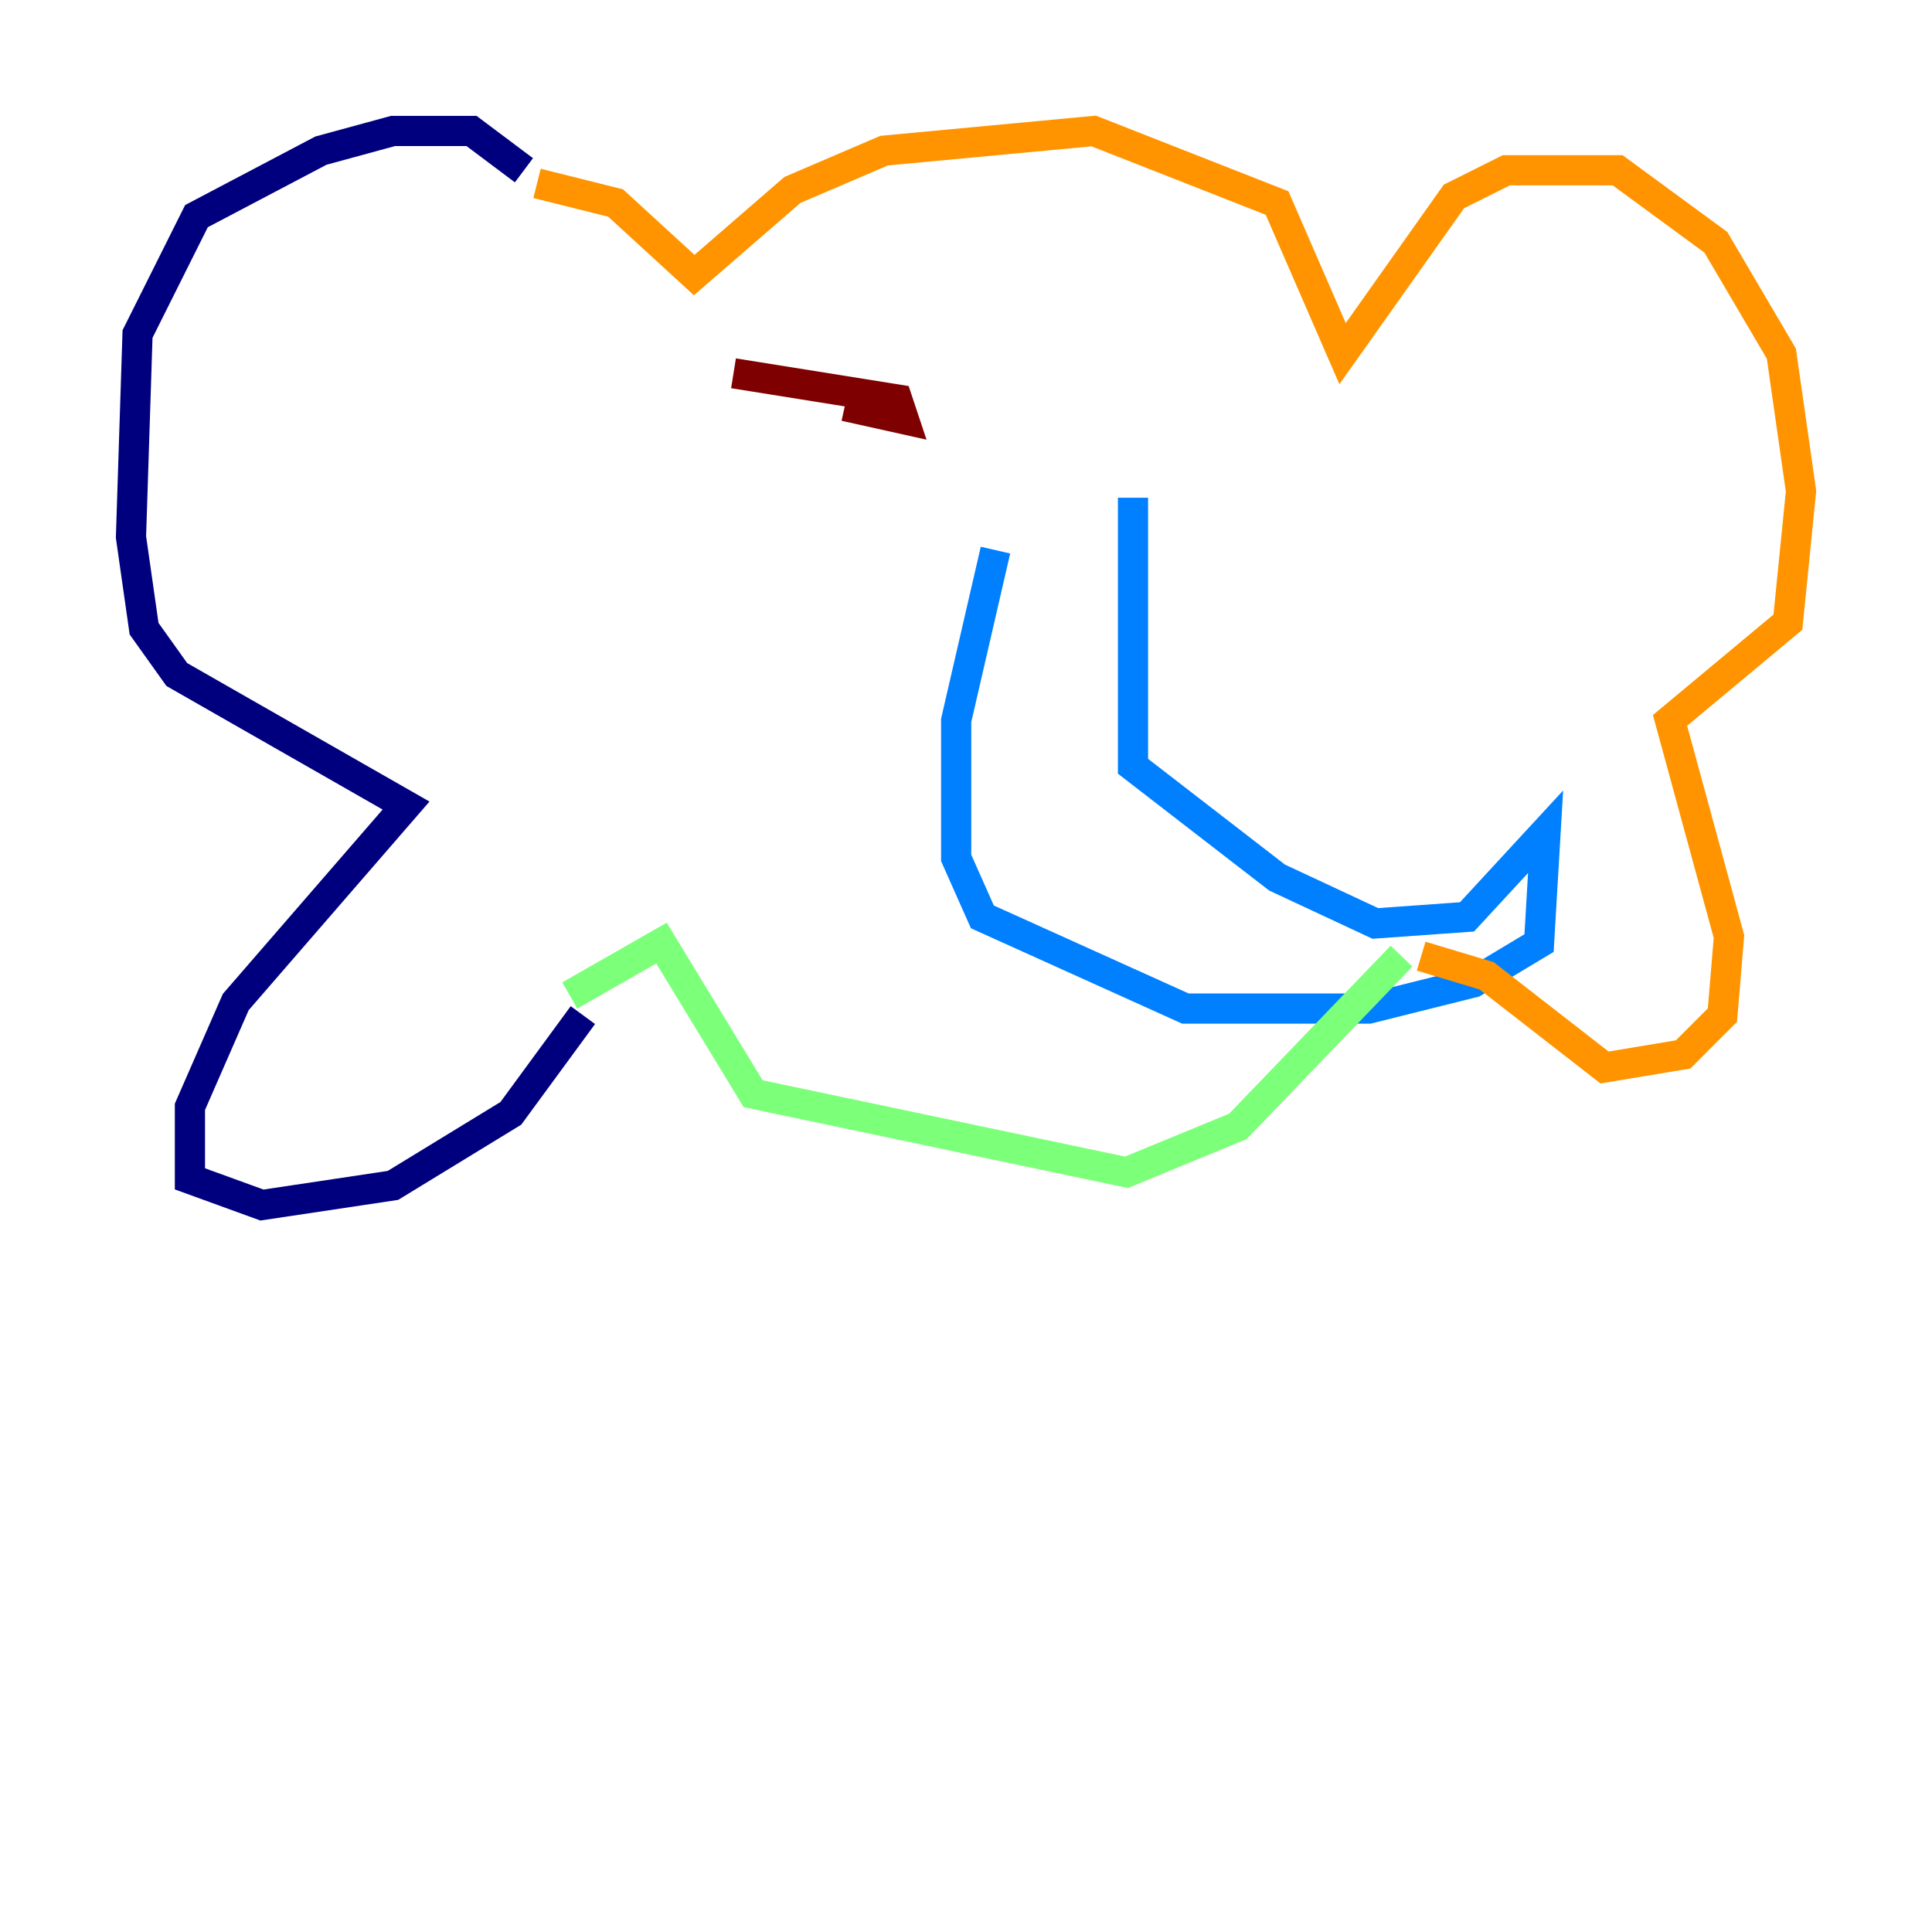 <?xml version="1.0" encoding="utf-8" ?>
<svg baseProfile="tiny" height="128" version="1.2" viewBox="0,0,128,128" width="128" xmlns="http://www.w3.org/2000/svg" xmlns:ev="http://www.w3.org/2001/xml-events" xmlns:xlink="http://www.w3.org/1999/xlink"><defs /><polyline fill="none" points="34.712,11.281 31.241,8.678 26.034,8.678 21.261,9.98 13.017,14.319 9.112,22.129 8.678,35.58 9.546,41.654 11.715,44.691 26.902,53.37 15.62,66.386 12.583,73.329 12.583,78.102 17.356,79.837 26.034,78.536 33.844,73.763 38.617,67.254" stroke="#00007f" stroke-width="2" /><polyline fill="none" points="65.953,36.447 63.349,47.729 63.349,56.841 65.085,60.746 78.536,66.82 90.685,66.82 97.627,65.085 101.966,62.481 102.4,55.105 97.193,60.746 91.119,61.18 84.61,58.142 75.064,50.766 75.064,32.976" stroke="#0080ff" stroke-width="2" /><polyline fill="none" points="37.749,65.953 43.824,62.481 49.898,72.461 74.63,77.668 82.007,74.63 92.854,63.349" stroke="#7cff79" stroke-width="2" /><polyline fill="none" points="35.58,12.149 40.786,13.451 45.993,18.224 52.502,12.583 58.576,9.98 72.461,8.678 84.61,13.451 88.949,23.43 96.325,13.017 99.797,11.281 107.173,11.281 113.681,16.054 118.02,23.43 119.322,32.542 118.454,41.22 110.644,47.729 114.549,62.047 114.115,67.254 111.512,69.858 106.305,70.725 98.495,64.651 94.156,63.349" stroke="#ff9400" stroke-width="2" /><polyline fill="none" points="55.973,26.902 59.878,27.77 59.444,26.468 48.597,24.732" stroke="#7f0000" stroke-width="2" /></svg>